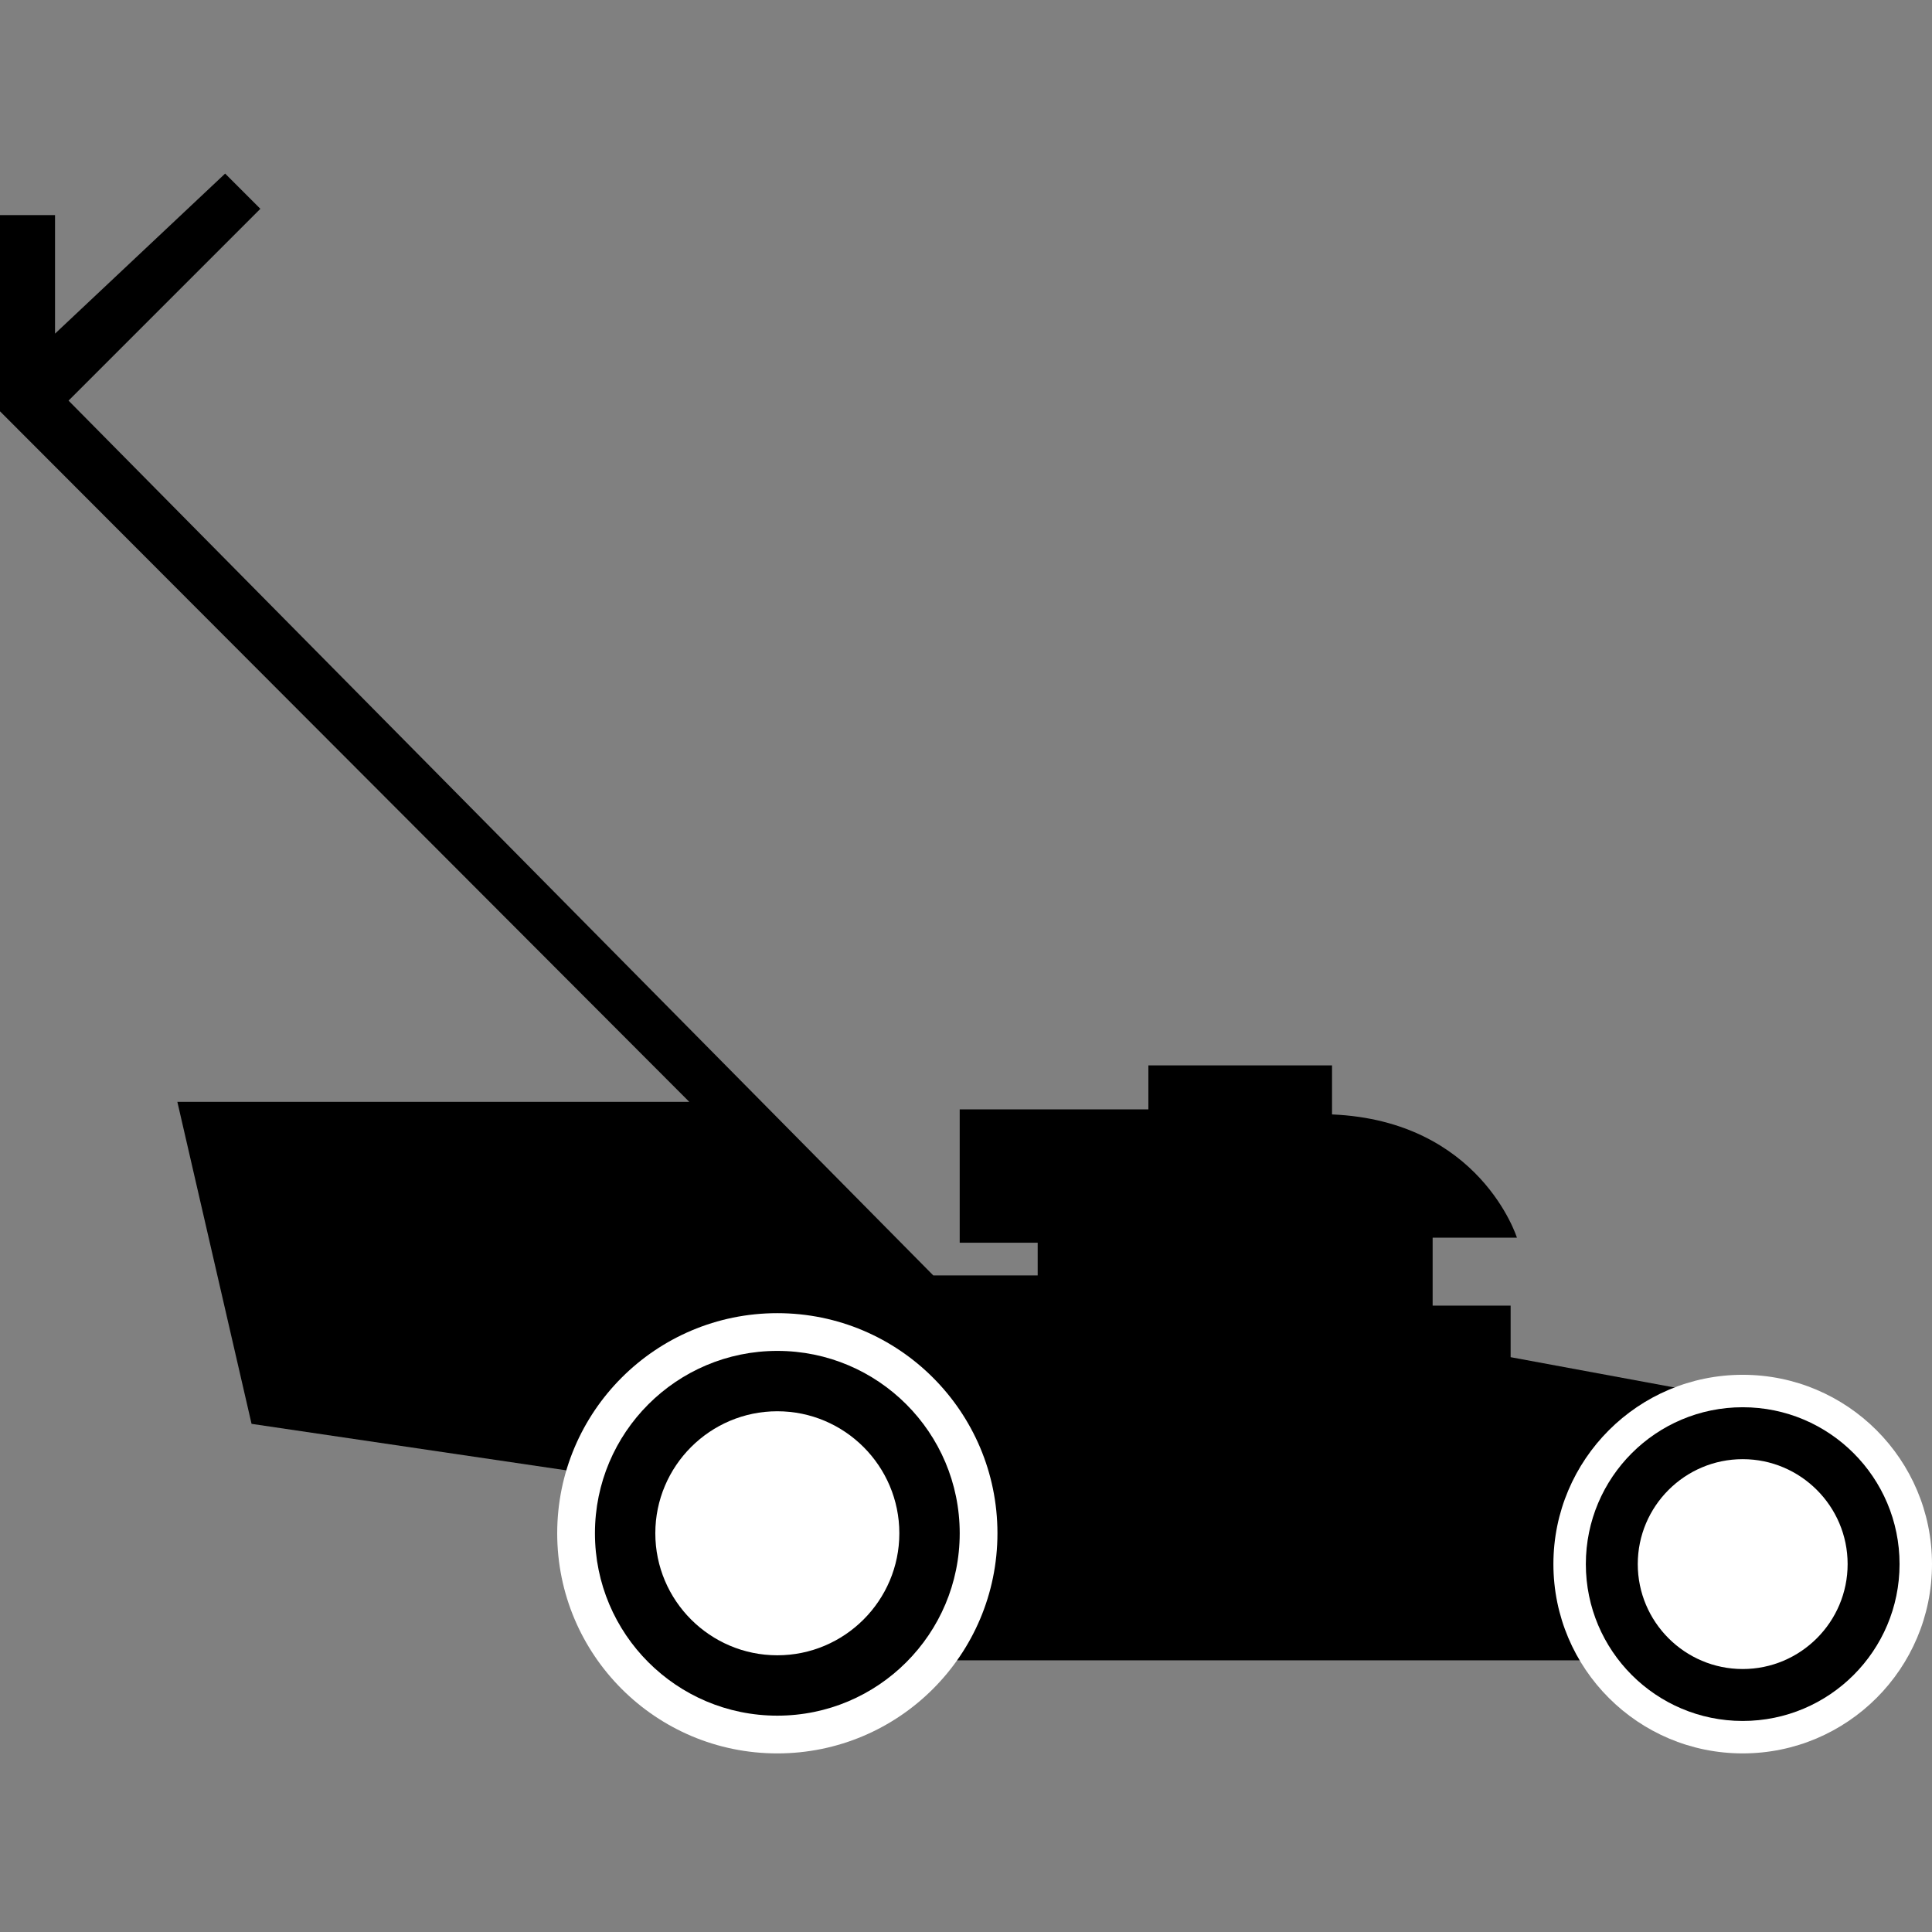 <svg xmlns="http://www.w3.org/2000/svg" xmlns:xlink="http://www.w3.org/1999/xlink" version="1.1" id="Calque_1" x="0px" y="0px" width="256px" height="256px" viewBox="0 0 256 256" enable-background="new 0 0 256 256" xml:space="preserve">
<rect x="0" y="0" width="256" height="256" fill="#808080" stroke="none"/>
<g>
  <path d="M23.5,146l9.833,42.668l68.833,10.166l21.5,21.167h95.833l5.001-35.667l-24.333-4.5v-6.833h-10.334V164H201   c0,0-4.834-15.5-24.5-16.333v-6.499h-24.334v5.833h-25v17.667h10.333v4.333h-13.833L9.083,53.084L34.5,27.667L29.833,23   L7.291,44.208V28.5H0v26L91.333,146H23.5z"/>
  <circle fill="#FFFFFF" cx="103" cy="203.168" r="29.167"/>
  <path d="M103,187c8.915,0,16.167,7.254,16.167,16.168c0,8.913-7.252,16.166-16.167,16.166c-8.914,0-16.167-7.253-16.167-16.166   C86.833,194.254,94.086,187,103,187 M103,179.001c-13.346,0-24.167,10.82-24.167,24.167c0,13.346,10.821,24.166,24.167,24.166   c13.347,0,24.167-10.82,24.167-24.166C127.167,189.821,116.346,179.001,103,179.001L103,179.001z"/>
  <circle fill="#FFFFFF" cx="230.917" cy="207.251" r="25.083"/>
  <path d="M230.917,193.347c7.667,0,13.903,6.238,13.903,13.904c0,7.667-6.236,13.903-13.903,13.903   c-7.666,0-13.904-6.236-13.904-13.903C217.013,199.585,223.251,193.347,230.917,193.347 M230.917,186.467   c-11.479,0-20.785,9.306-20.785,20.784c0,11.478,9.307,20.784,20.785,20.784c11.478,0,20.784-9.307,20.784-20.784   C251.701,195.772,242.395,186.467,230.917,186.467L230.917,186.467z"/>
</g>
</svg>
